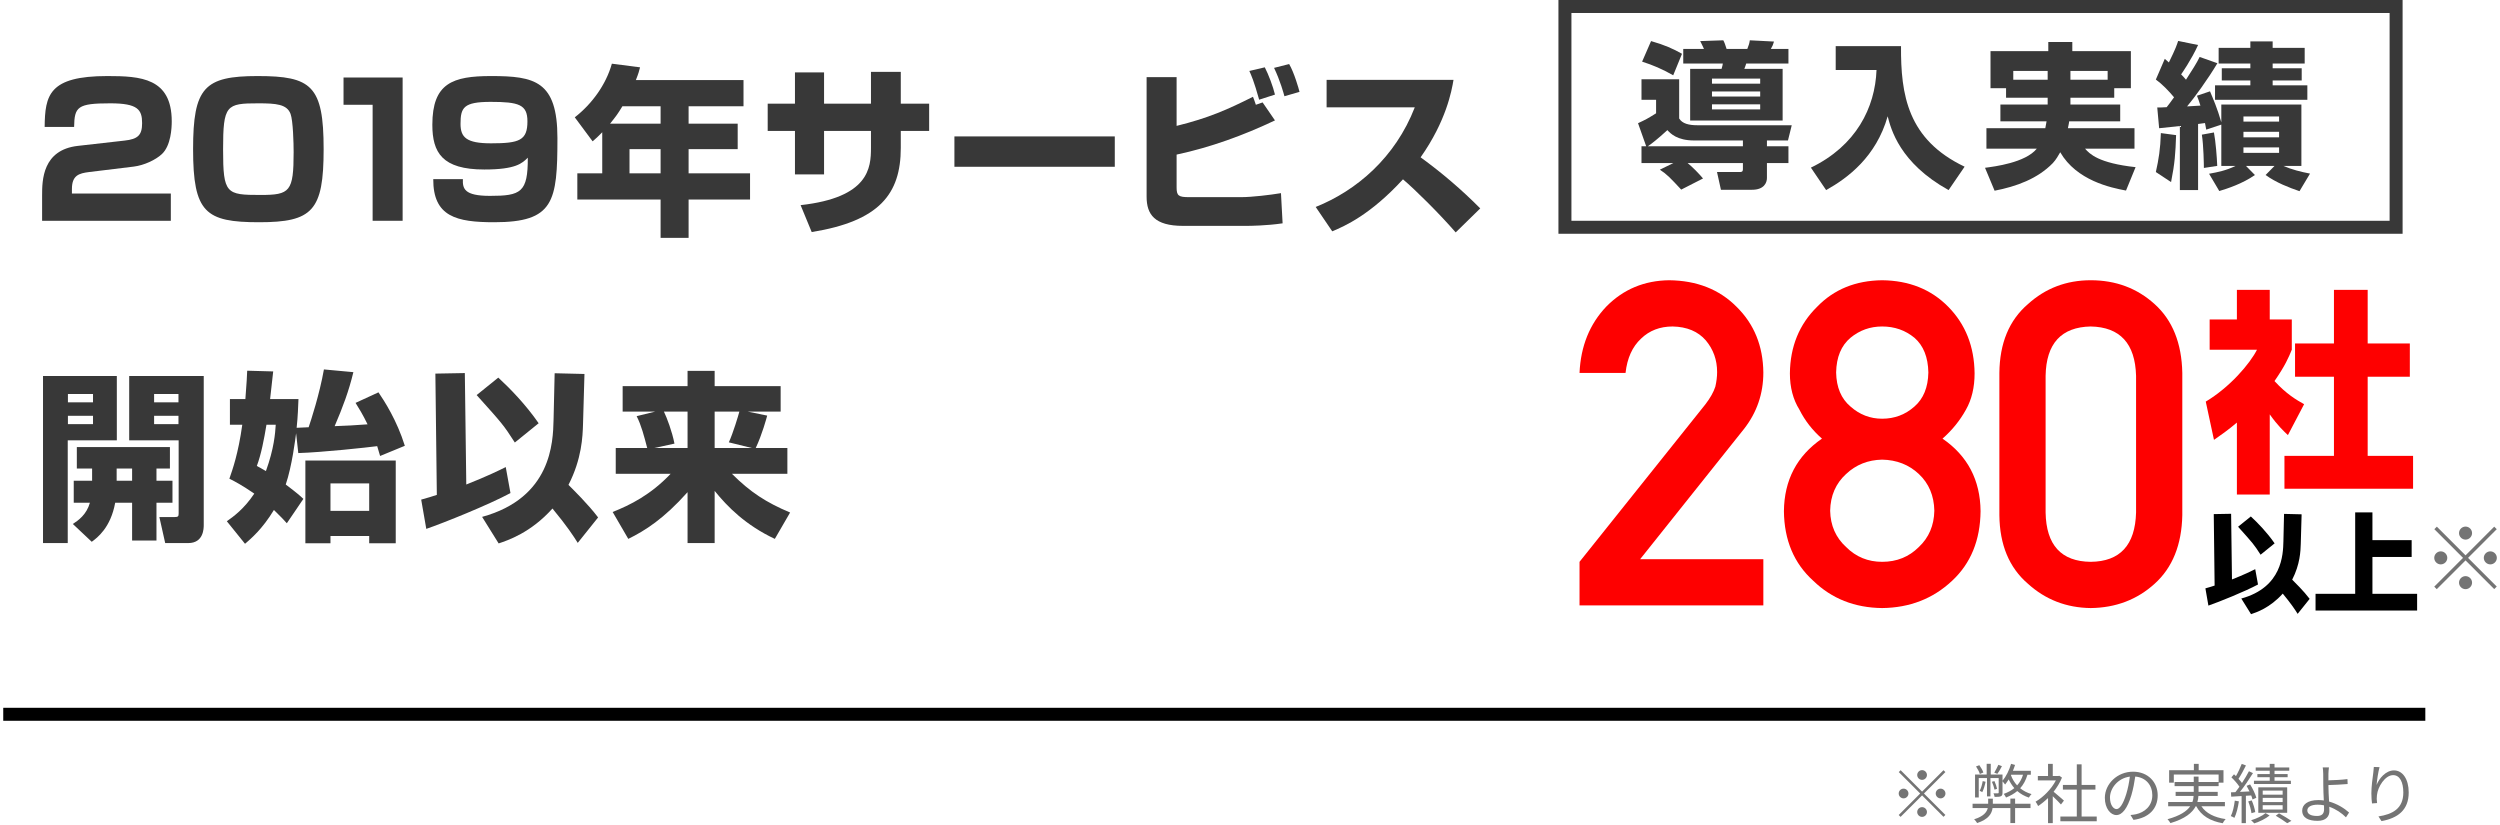 <svg width="385" height="127" viewBox="0 0 385 127" fill="none" xmlns="http://www.w3.org/2000/svg">
<path d="M296.75 119.35C296.75 118.94 296.41 118.6 296 118.6C295.59 118.6 295.25 118.94 295.25 119.35C295.25 119.76 295.59 120.1 296 120.1C296.41 120.1 296.75 119.76 296.75 119.35ZM292.7 118.61L292.41 118.9L295.71 122.2L292.4 125.51L292.69 125.8L296 122.49L299.3 125.79L299.59 125.5L296.29 122.2L299.59 118.9L299.3 118.61L296 121.91L292.7 118.61ZM293.15 121.45C292.74 121.45 292.4 121.79 292.4 122.2C292.4 122.61 292.74 122.95 293.15 122.95C293.56 122.95 293.9 122.61 293.9 122.2C293.9 121.79 293.56 121.45 293.15 121.45ZM298.85 122.95C299.26 122.95 299.6 122.61 299.6 122.2C299.6 121.79 299.26 121.45 298.85 121.45C298.44 121.45 298.1 121.79 298.1 122.2C298.1 122.61 298.44 122.95 298.85 122.95ZM295.25 125.05C295.25 125.46 295.59 125.8 296 125.8C296.41 125.8 296.75 125.46 296.75 125.05C296.75 124.64 296.41 124.3 296 124.3C295.59 124.3 295.25 124.64 295.25 125.05Z" fill="#747474"/>
<path d="M307.747 117.78C307.597 118.13 307.317 118.66 307.117 118.99L307.597 119.17C307.817 118.87 308.087 118.42 308.297 117.99L307.747 117.78ZM305.437 118.97C305.337 118.65 305.067 118.18 304.817 117.84L304.307 118.03C304.547 118.39 304.807 118.88 304.897 119.19L305.437 118.97ZM310.327 122.98H309.597V123.78H306.897V122.99H306.177V123.78H303.777V124.44H306.117C305.967 125.07 305.487 125.71 304.017 126.17C304.177 126.31 304.387 126.58 304.477 126.75C306.237 126.17 306.737 125.3 306.857 124.44H309.597V126.75H310.327V124.44H312.697V123.78H310.327V122.98ZM305.337 120.29C305.247 120.82 305.097 121.37 304.867 121.79C304.987 121.83 305.187 121.93 305.267 121.99C305.487 121.57 305.667 120.96 305.777 120.39L305.337 120.29ZM307.547 121.48C307.487 121.17 307.317 120.66 307.147 120.29L306.757 120.39C306.927 120.78 307.097 121.29 307.157 121.61L307.547 121.48ZM309.717 119.31H311.547C311.347 119.96 311.047 120.5 310.637 120.95C310.217 120.5 309.897 119.97 309.687 119.38L309.717 119.31ZM312.747 119.31V118.7H309.987C310.117 118.41 310.217 118.1 310.317 117.8L309.707 117.63C309.417 118.61 308.947 119.58 308.387 120.24V119.28H306.577V117.63H305.947V119.28H304.157V122.81H304.727V119.82H305.997V122.65H306.527V119.82H307.797V122.05C307.797 122.14 307.777 122.17 307.687 122.17C307.587 122.18 307.327 122.18 306.997 122.17C307.067 122.33 307.157 122.56 307.167 122.72C307.617 122.72 307.937 122.72 308.137 122.62C308.347 122.52 308.387 122.36 308.387 122.06V120.31C308.517 120.46 308.707 120.71 308.787 120.82C308.977 120.58 309.157 120.32 309.337 120.03C309.577 120.52 309.867 120.98 310.207 121.37C309.757 121.74 309.207 122.03 308.577 122.26C308.687 122.39 308.867 122.68 308.927 122.82C309.597 122.55 310.177 122.23 310.657 121.82C311.167 122.26 311.757 122.6 312.447 122.83C312.537 122.66 312.717 122.42 312.857 122.29C312.187 122.1 311.597 121.79 311.107 121.39C311.607 120.84 311.987 120.15 312.227 119.31H312.747Z" fill="#747474"/>
<path d="M317.847 123.29C317.597 123.07 316.717 122.3 316.257 121.93C316.777 121.26 317.237 120.52 317.547 119.75L317.127 119.47L316.997 119.5H316.127V117.64H315.397V119.5H313.827V120.18H316.607C315.917 121.51 314.667 122.77 313.477 123.46C313.597 123.6 313.787 123.94 313.867 124.13C314.377 123.8 314.897 123.38 315.397 122.89V126.76H316.127V122.62C316.577 123.04 317.127 123.6 317.387 123.89L317.847 123.29ZM320.567 125.75V121.6H322.697V120.88H320.567V117.71H319.827V120.88H317.687V121.6H319.827V125.75H317.297V126.48H322.897V125.75H320.567Z" fill="#747474"/>
<path d="M325.947 124.6C325.517 124.6 324.937 124.05 324.937 122.8C324.937 121.47 326.097 119.84 327.997 119.6C327.887 120.51 327.697 121.45 327.447 122.27C326.937 123.94 326.387 124.6 325.947 124.6ZM328.557 126.26C330.917 125.95 332.287 124.56 332.287 122.48C332.287 120.48 330.807 118.84 328.487 118.84C326.067 118.84 324.147 120.72 324.147 122.87C324.147 124.5 325.037 125.52 325.917 125.52C326.837 125.52 327.627 124.47 328.237 122.44C328.507 121.51 328.697 120.51 328.827 119.59C330.507 119.73 331.457 120.96 331.457 122.46C331.457 124.17 330.217 125.11 328.947 125.39C328.707 125.44 328.407 125.49 328.097 125.51L328.557 126.26Z" fill="#747474"/>
<path d="M342.637 124.17V123.51H338.397C338.487 123.2 338.537 122.88 338.557 122.57H341.527V121.95H338.577V121.06H341.667V120.53H342.417V118.61H338.597V117.64H337.857V118.61H334.047V120.53H334.767V119.28H341.667V120.43H338.577V119.6H337.837V120.43H334.887V121.06H337.837V121.95H335.047V122.57H337.817C337.797 122.88 337.747 123.2 337.627 123.51H333.897V124.17H337.287C336.767 124.92 335.747 125.62 333.797 126.16C333.957 126.32 334.167 126.6 334.247 126.76C336.527 126.08 337.617 125.16 338.137 124.17H338.227C338.987 125.6 340.347 126.44 342.297 126.78C342.397 126.59 342.587 126.29 342.747 126.14C341.007 125.89 339.727 125.24 339.017 124.17H342.637Z" fill="#747474"/>
<path d="M352.797 120.23H350.277V119.69H352.297V119.21H350.277V118.69H352.547V118.19H350.277V117.64H349.537V118.19H347.377V118.69H349.537V119.21H347.637V119.69H349.537V120.23H347.107V120.74H352.797V120.23ZM348.457 124H351.527V124.67H348.457V124ZM348.457 122.87H351.527V123.52H348.457V122.87ZM348.457 121.75H351.527V122.38H348.457V121.75ZM352.227 125.17V121.25H347.777V125.17H352.227ZM344.157 123.3C344.047 124.17 343.857 125.07 343.547 125.68C343.687 125.73 343.987 125.86 344.097 125.95C344.417 125.31 344.647 124.35 344.787 123.41L344.157 123.3ZM346.687 122.5C346.777 122.72 346.847 122.94 346.887 123.12L347.477 122.85C347.327 122.3 346.927 121.45 346.517 120.8L345.977 121.02C346.127 121.28 346.287 121.58 346.427 121.88L344.957 121.95C345.637 121.1 346.387 119.97 346.957 119.06L346.337 118.77C346.057 119.31 345.677 119.96 345.267 120.58C345.117 120.38 344.937 120.16 344.727 119.94C345.107 119.38 345.537 118.57 345.877 117.88L345.227 117.64C345.017 118.19 344.667 118.95 344.337 119.52C344.237 119.42 344.137 119.33 344.037 119.24L343.637 119.71C344.087 120.14 344.587 120.71 344.877 121.16C344.667 121.46 344.457 121.74 344.257 121.99L343.567 122.02L343.607 122.69C344.077 122.66 344.627 122.63 345.207 122.59V126.76H345.867V122.55L346.687 122.5ZM347.307 125.06C347.237 124.57 347.017 123.83 346.767 123.26L346.227 123.42C346.467 124 346.667 124.75 346.727 125.23L347.307 125.06ZM348.897 125.22C348.427 125.63 347.487 126.08 346.667 126.32C346.817 126.44 347.037 126.66 347.147 126.8C347.967 126.55 348.927 126.07 349.517 125.59L348.897 125.22ZM350.467 125.62C351.107 126 351.827 126.47 352.227 126.77L352.877 126.41C352.407 126.09 351.637 125.63 350.967 125.25L350.467 125.62Z" fill="#747474"/>
<path d="M357.907 124.64C357.907 125.32 357.557 125.66 356.827 125.66C355.877 125.66 355.327 125.36 355.327 124.81C355.327 124.27 355.907 123.92 356.927 123.92C357.257 123.92 357.577 123.95 357.897 124.02C357.897 124.27 357.907 124.48 357.907 124.64ZM358.577 120.9C359.387 120.88 360.657 120.82 361.537 120.74L361.507 119.98C360.617 120.1 359.367 120.15 358.577 120.17C358.577 119.78 358.567 119.43 358.577 119.16C358.587 118.86 358.617 118.39 358.657 118.18H357.697C357.737 118.37 357.767 118.8 357.777 119.16C357.787 119.58 357.787 120.4 357.787 120.97C357.787 121.56 357.827 122.47 357.867 123.27C357.587 123.23 357.307 123.21 357.027 123.21C355.317 123.21 354.537 123.95 354.537 124.84C354.537 125.97 355.547 126.41 356.907 126.41C358.227 126.41 358.727 125.71 358.727 124.9C358.727 124.72 358.717 124.5 358.707 124.24C359.737 124.6 360.647 125.23 361.277 125.87L361.757 125.13C361.037 124.48 359.947 123.79 358.677 123.44C358.627 122.58 358.577 121.62 358.577 120.97V120.9Z" fill="#747474"/>
<path d="M365.571 118.11C365.561 118.35 365.531 118.65 365.491 118.96C365.371 119.76 365.191 121.22 365.191 122.16C365.191 122.8 365.241 123.36 365.291 123.73L366.071 123.67C366.001 123.18 366.001 122.84 366.051 122.46C366.171 121.16 367.311 119.37 368.541 119.37C369.591 119.37 370.111 120.49 370.111 122.05C370.111 124.54 368.431 125.4 366.281 125.73L366.751 126.45C369.211 126 370.941 124.79 370.941 122.04C370.941 119.96 369.991 118.64 368.671 118.64C367.421 118.64 366.381 119.87 365.991 120.89C366.051 120.2 366.241 118.87 366.451 118.14L365.571 118.11Z" fill="#747474"/>
<path d="M20.596 25.656C22.192 25.46 23.984 24.62 24.936 23.724C26.336 22.408 26.448 19.692 26.448 18.684C26.448 11.992 21.632 11.712 16.536 11.712C7.52 11.712 6.932 14.652 6.876 19.552H11.412C11.468 16.444 11.916 15.912 16.984 15.912C21.24 15.912 21.884 16.892 21.884 18.964C21.884 20.812 21.24 21.428 19.168 21.652L12 22.464C6.54 23.08 6.484 27.756 6.484 30.08V34H26.308V29.8H11.076V29.1C11.076 27 12.168 26.692 13.708 26.496L20.596 25.656Z" fill="#383838"/>
<path d="M49.84 22.968C49.84 13.196 47.964 11.712 39.676 11.712C31.472 11.712 29.736 13.476 29.736 22.968C29.736 32.74 31.64 34.224 39.9 34.224C48.132 34.224 49.84 32.46 49.84 22.968ZM39.788 15.912C42.532 15.912 44.184 16.052 44.744 17.536C45.136 18.6 45.22 22.1 45.22 23.416C45.22 29.52 44.66 30.024 40.124 30.024C34.832 30.024 34.356 29.856 34.356 23.024C34.356 16.164 34.832 15.912 39.788 15.912Z" fill="#383838"/>
<path d="M52.904 11.936V16.136H57.384V34H62.004V11.936H52.904Z" fill="#383838"/>
<path d="M66.721 27.588C66.692 33.384 70.332 34.224 76.1 34.224C85.312 34.224 85.844 31.06 85.844 21.26C85.844 12.468 82.344 11.712 75.624 11.712C69.716 11.712 66.581 12.804 66.581 19.216C66.581 23.5 68.093 26.104 74.588 26.104C79.433 26.104 80.412 25.152 81.281 24.284C81.308 29.632 80.216 30.164 75.457 30.164C71.481 30.164 71.228 29.044 71.284 27.588H66.721ZM75.624 22.072C71.817 22.072 70.921 21.148 70.921 19.076C70.921 16.556 71.397 15.688 75.569 15.688C79.909 15.688 81.225 16.108 81.225 18.684C81.225 21.624 79.993 22.072 75.624 22.072Z" fill="#383838"/>
<path d="M92.745 26.692H88.909V30.724H101.732V36.632H106.044V30.724H115.508V26.692H106.044V22.968H113.604V19.048H106.044V16.36H114.5V12.328H97.924C98.317 11.348 98.428 10.928 98.569 10.368L94.228 9.808C93.332 13.028 91.148 16.024 88.516 18.068L91.26 21.764C91.764 21.344 92.1 21.036 92.745 20.364V26.692ZM93.948 19.048C94.928 17.816 95.069 17.648 95.853 16.36H101.732V19.048H93.948ZM101.732 22.968V26.692H96.945V22.968H101.732Z" fill="#383838"/>
<path d="M134.129 15.968H126.905V11.152H122.424V15.968H118.225V20.168H122.424V26.86H126.905V20.168H134.129V22.772C134.129 25.852 133.821 30.416 123.293 31.592L125.001 35.736C135.417 34.056 138.721 29.884 138.721 22.772V20.168H143.089V15.968H138.721V11.068H134.129V15.968Z" fill="#383838"/>
<path d="M146.98 21.008V25.684H171.677V21.008H146.98Z" fill="#383838"/>
<path d="M176.577 11.88V30.304C176.577 33.02 177.809 34.784 182.177 34.784H191.949C192.509 34.784 195.085 34.756 197.521 34.392L197.269 29.744C195.617 30.024 192.761 30.36 191.165 30.36H183.073C181.505 30.36 181.197 30.136 181.197 28.876V23.808C186.433 22.688 191.501 20.84 196.345 18.544L194.441 15.772L193.405 16.136C193.125 15.324 193.097 15.24 192.957 14.904C189.065 16.864 186.097 18.18 181.197 19.384V11.88H176.577ZM196.345 14.568C196.065 13.364 195.337 11.432 194.777 10.368L192.397 10.928C192.677 11.544 193.097 12.44 193.909 15.352L196.345 14.568ZM200.125 14.148C200.013 13.672 199.313 11.208 198.529 9.864L196.205 10.452C197.157 12.44 197.689 14.4 197.801 14.82L200.125 14.148Z" fill="#383838"/>
<path d="M205.165 35.624C207.097 34.812 211.017 33.104 216.057 27.616C217.793 29.072 221.657 32.88 224.177 35.792L227.957 32.096C225.129 29.24 222.049 26.608 218.773 24.228C222.721 18.628 223.561 13.98 223.84 12.3H204.297V16.528H217.877C214.881 24.256 208.917 29.352 202.617 31.872L205.165 35.624Z" fill="#383838"/>
<path d="M19.896 67.812H27.512V79.04C27.512 79.516 27.456 79.628 26.84 79.628H24.544L25.44 83.632H28.996C31.376 83.632 31.376 81.336 31.376 80.832V57.9H19.896V67.812ZM11.356 74.028V77.416H13.848C13.316 79.292 12.028 80.16 11.216 80.692L14.128 83.436C14.968 82.82 17.04 81.28 17.74 77.416H20.344V83.24H24.096V77.416H26.56V74.028H24.096V72.152H26.168V68.848H11.832V72.152H14.184V74.028H11.356ZM27.484 60.672V61.96H23.732V60.672H27.484ZM27.484 64.032V65.32H23.732V64.032H27.484ZM17.964 74.028V72.152H20.344V74.028H17.964ZM6.624 83.632H10.432V67.812H17.992V57.9H6.624V83.632ZM14.324 60.672V61.96H10.46V60.672H14.324ZM14.324 64.032V65.32H10.46V64.032H14.324Z" fill="#383838"/>
<path d="M49.884 56.892C49.212 60.7 47.896 64.732 47.532 65.796C46.216 65.852 46.076 65.852 45.684 65.88C45.88 64.032 45.908 62.688 45.964 61.456H41.596C41.932 58.572 41.96 58.236 42.072 57.2L38.068 57.088C38.04 57.956 37.984 58.908 37.788 61.456H35.408V65.404H37.312C36.696 69.856 35.8 72.348 35.324 73.72C36.276 74.196 37.228 74.7 39.16 76.016C37.592 78.368 35.968 79.544 34.932 80.272L37.732 83.744C38.684 82.932 40.42 81.448 42.184 78.536C43.276 79.6 43.78 80.132 44.172 80.58L46.72 76.828C46.244 76.38 45.824 75.988 44.004 74.616C44.984 71.732 45.488 67.532 45.6 66.72L45.936 69.772C49.66 69.66 56.604 68.904 58.088 68.708C58.256 69.24 58.34 69.52 58.536 70.22L62.344 68.652C61.112 64.704 59.18 61.736 58.284 60.42L54.756 62.044C55.232 62.8 55.904 63.892 56.604 65.348C54.252 65.516 53.72 65.544 51.536 65.628C52.796 62.688 53.72 60.224 54.42 57.312L49.884 56.892ZM42.464 65.404C42.38 66.72 42.212 69.072 40.952 72.544C40.252 72.124 40 72.012 39.552 71.76C40.224 69.968 40.672 67.616 41.036 65.404H42.464ZM60.944 70.92H47.028V83.66H50.892V82.54H56.856V83.66H60.944V70.92ZM56.856 74.448V78.676H50.892V74.448H56.856Z" fill="#383838"/>
<path d="M90.008 57.592L85.416 57.48L85.248 64.676C85.164 68.12 84.94 76.66 74.244 79.6L76.792 83.688C78.192 83.212 81.72 82.064 85.08 78.312C87.348 81.056 88.328 82.568 88.972 83.604L92.108 79.684C90.596 77.668 88.16 75.288 87.544 74.672C89.616 70.64 89.728 67.168 89.784 65.348L90.008 57.592ZM65.648 81.448C68.336 80.524 75.224 77.752 78.612 75.932L77.884 71.928C76.876 72.432 75.056 73.328 71.808 74.616L71.584 57.452L67.048 57.536L67.272 76.212C66.516 76.464 65.984 76.632 64.864 76.94L65.648 81.448ZM73.404 60.84C77.352 65.236 77.52 65.404 79.284 68.148L82.952 65.18C80.936 62.268 78.528 59.804 76.736 58.152L73.404 60.84Z" fill="#383838"/>
<path d="M98.044 64.088C98.772 65.516 99.192 67.168 99.668 68.988H94.824V72.964H103.28C100.2 76.212 97.036 77.78 94.348 78.844L96.756 82.988C99.332 81.728 102.244 79.88 105.884 75.792V83.632H110.056V75.596C112.016 78.032 114.844 80.888 119.324 82.988L121.676 78.928C118.008 77.388 115.544 75.792 112.716 72.964H121.256V68.988H116.384C117.364 66.916 118.036 64.424 118.148 64.004L115.152 63.388H120.22V59.468H110.056V57.116H105.884V59.468H95.888V63.388H100.9L98.044 64.088ZM103.868 68.316C103.504 66.44 102.692 64.312 102.244 63.388H105.884V68.988H100.788L103.868 68.316ZM115.768 68.988H110.056V63.388H113.864C113.696 64.004 112.912 66.664 112.24 68.12L115.768 68.988Z" fill="#383838"/>
<path d="M380.698 82.097C380.698 81.548 380.242 81.093 379.694 81.093C379.145 81.093 378.689 81.548 378.689 82.097C378.689 82.646 379.145 83.101 379.694 83.101C380.242 83.101 380.698 82.646 380.698 82.097ZM375.276 81.106L374.887 81.494L379.305 85.912L374.874 90.344L375.262 90.732L379.694 86.301L384.111 90.719L384.5 90.33L380.082 85.912L384.5 81.494L384.111 81.106L379.694 85.524L375.276 81.106ZM375.878 84.908C375.329 84.908 374.874 85.363 374.874 85.912C374.874 86.461 375.329 86.916 375.878 86.916C376.427 86.916 376.882 86.461 376.882 85.912C376.882 85.363 376.427 84.908 375.878 84.908ZM383.509 86.916C384.058 86.916 384.513 86.461 384.513 85.912C384.513 85.363 384.058 84.908 383.509 84.908C382.96 84.908 382.505 85.363 382.505 85.912C382.505 86.461 382.96 86.916 383.509 86.916ZM378.689 89.728C378.689 90.277 379.145 90.732 379.694 90.732C380.242 90.732 380.698 90.277 380.698 89.728C380.698 89.179 380.242 88.724 379.694 88.724C379.145 88.724 378.689 89.179 378.689 89.728Z" fill="#747474"/>
<path d="M349.541 63.811C350.739 65.509 351.638 66.341 352.337 67.007L354.834 62.246C353.636 61.58 352.104 60.681 350.273 58.684C351.905 56.32 352.437 55.088 352.937 53.857V49.196H349.541V44.635H344.481V49.196H340.286V53.857H347.577C346.478 56.02 343.415 59.616 339.687 61.847L340.952 67.739C341.917 67.073 343.116 66.241 344.481 65.076V76.162H349.541V63.811ZM359.428 52.891H353.436V58.018H359.428V70.203H351.805V75.263H371.613V70.203H364.622V58.018H371.114V52.891H364.622V44.635H359.428V52.891Z" fill="#FE0000"/>
<path d="M354.449 79.205L351.743 79.139L351.644 83.38C351.594 85.409 351.462 90.442 345.159 92.174L346.661 94.583C347.486 94.303 349.565 93.626 351.545 91.415C352.881 93.032 353.459 93.923 353.838 94.534L355.686 92.224C354.795 91.036 353.36 89.633 352.997 89.27C354.218 86.894 354.284 84.848 354.317 83.776L354.449 79.205ZM340.094 93.263C341.678 92.719 345.737 91.085 347.733 90.013L347.304 87.653C346.71 87.95 345.638 88.478 343.724 89.237L343.592 79.123L340.919 79.172L341.051 90.178C340.605 90.326 340.292 90.425 339.632 90.607L340.094 93.263ZM344.664 81.119C346.991 83.71 347.09 83.809 348.129 85.426L350.291 83.677C349.103 81.961 347.684 80.509 346.628 79.535L344.664 81.119Z" fill="black"/>
<path d="M362.699 78.908V91.448H356.594V94.022H372.236V91.448H365.355V85.772H371.394V83.182H365.355V78.908H362.699Z" fill="black"/>
<path d="M243.248 86.521L262.63 62.268C263.38 61.291 263.891 60.383 264.163 59.543C264.345 58.748 264.436 57.999 264.436 57.295C264.436 55.432 263.857 53.809 262.698 52.424C261.495 51.038 259.792 50.323 257.589 50.278C255.636 50.278 254.012 50.902 252.718 52.151C251.378 53.4 250.583 55.16 250.333 57.431H243.248C243.43 53.298 244.815 49.88 247.404 47.178C250.015 44.544 253.229 43.204 257.044 43.158C261.313 43.204 264.776 44.566 267.433 47.246C270.136 49.903 271.51 53.275 271.555 57.363C271.555 60.633 270.556 63.54 268.557 66.083L252.582 86.113H271.555V93.232H243.248V86.521Z" fill="#FE0000"/>
<path d="M282.763 57.363C282.809 59.656 283.547 61.405 284.978 62.609C286.386 63.858 288.009 64.482 289.849 64.482C291.756 64.482 293.414 63.858 294.822 62.609C296.207 61.405 296.923 59.656 296.968 57.363C296.923 55.001 296.207 53.218 294.822 52.015C293.414 50.857 291.756 50.278 289.849 50.278C288.009 50.278 286.386 50.857 284.978 52.015C283.547 53.218 282.809 55.001 282.763 57.363ZM274.724 78.721C274.77 73.929 276.723 70.205 280.583 67.548C279.107 66.254 277.949 64.766 277.109 63.086C276.132 61.519 275.644 59.656 275.644 57.499C275.69 53.366 277.086 49.948 279.834 47.246C282.423 44.566 285.761 43.204 289.849 43.158C294.005 43.204 297.4 44.566 300.034 47.246C302.691 49.948 304.042 53.366 304.087 57.499C304.087 59.656 303.645 61.519 302.759 63.086C301.828 64.766 300.624 66.254 299.148 67.548C303.009 70.205 304.962 73.929 305.007 78.721C304.962 83.195 303.497 86.771 300.613 89.451C297.683 92.199 294.095 93.595 289.849 93.641C285.625 93.595 282.094 92.199 279.255 89.451C276.28 86.771 274.77 83.195 274.724 78.721ZM281.844 78.653C281.889 80.924 282.707 82.786 284.296 84.239C285.818 85.761 287.669 86.521 289.849 86.521C292.097 86.521 293.982 85.761 295.503 84.239C297.048 82.786 297.842 80.924 297.888 78.653C297.842 76.336 297.048 74.451 295.503 72.998C293.982 71.567 292.097 70.829 289.849 70.784C287.669 70.829 285.818 71.567 284.296 72.998C282.707 74.451 281.889 76.336 281.844 78.653Z" fill="#FE0000"/>
<path d="M328.955 57.874C328.819 52.901 326.491 50.368 321.972 50.278C317.43 50.368 315.114 52.901 315.023 57.874V78.925C315.114 83.944 317.43 86.476 321.972 86.521C326.491 86.476 328.819 83.944 328.955 78.925V57.874ZM307.904 57.431C307.949 52.844 309.414 49.312 312.298 46.837C315.001 44.385 318.225 43.158 321.972 43.158C325.833 43.158 329.114 44.385 331.817 46.837C334.565 49.312 335.984 52.844 336.075 57.431V79.334C335.984 83.898 334.565 87.418 331.817 89.894C329.114 92.346 325.833 93.595 321.972 93.641C318.225 93.595 315.001 92.346 312.298 89.894C309.414 87.418 307.949 83.898 307.904 79.334V57.431Z" fill="#FE0000"/>
<path fill-rule="evenodd" clip-rule="evenodd" d="M368 2H242V34H368V2ZM240 0V36H370V0H240Z" fill="#383838"/>
<path d="M259.22 9.785H265.314C265.265 10.099 265.265 10.099 265.12 10.607H260.284V18.562H274.526V10.607H268.626C268.699 10.462 268.892 9.881 268.916 9.785H275.42V7.536H272.712C272.978 7.052 273.051 6.907 273.196 6.399L269.472 6.206C269.4 6.69 269.327 6.931 269.085 7.536H265.894C265.725 6.98 265.555 6.496 265.386 6.206L261.832 6.327C262.001 6.641 262.194 7.077 262.412 7.536H259.22V9.785ZM271.068 14.088V14.862H263.645V14.088H271.068ZM271.068 12.106V12.88H263.645V12.106H271.068ZM271.068 16.071V16.845H263.645V16.071H271.068ZM252.885 9.494C254.554 10.026 255.98 10.631 257.673 11.598L259.027 8.285C257.673 7.512 256.319 6.907 254.264 6.327L252.885 9.494ZM252.789 22.527V25.114H257.697L255.618 26.13C256.754 26.879 257.214 27.387 258.906 29.2L262.267 27.484C261.542 26.637 260.72 25.791 259.897 25.114H268.408V25.985C268.408 26.25 268.408 26.492 267.949 26.492H264.419L265.023 29.225H269.811C271.648 29.225 272.108 28.161 272.108 27.411V25.114H275.42V22.527H272.108V21.632H275.348L275.928 19.287H261.397C260.091 19.287 259.075 19.045 258.592 18.247V12.203H252.789V15.37H255.037V17.449C253.635 18.32 253.538 18.368 252.257 18.973L253.514 22.527H252.789ZM253.756 22.527C254.191 22.261 255.279 21.415 256.778 20.037C257.262 20.568 258.277 21.632 260.889 21.632H268.408V22.527H253.756Z" fill="#383838"/>
<path d="M282.698 10.776H288.985C288.767 16.579 285.842 22.454 278.878 25.815L281.223 29.273C284.56 27.411 288.912 24.171 290.702 17.909C291.209 19.867 292.539 25.09 300.083 29.273L302.549 25.67C293.772 21.487 292.708 14.62 292.757 7.101H282.698V10.776Z" fill="#383838"/>
<path d="M315.34 16.095H308.062V18.683H315.171C315.074 19.287 315.026 19.456 314.977 19.746H305.91V22.89H313.672C311.907 25.066 307.143 25.646 305.693 25.84L307.168 29.37C310.528 28.717 313.793 27.532 316.138 25.114C316.622 24.606 317.057 23.833 317.274 23.446C319.789 27.798 325.06 28.91 327.405 29.346L328.88 25.743C323.126 25.114 321.796 23.688 321.095 22.89H328.711V19.746H318.459C318.604 19.069 318.628 18.876 318.653 18.683H326.511V16.095H318.846V15.056H325.592V13.581H328.155V7.874H319.136V6.472H315.437V7.874H306.539V13.581H308.933V15.056H315.34V16.095ZM315.34 12.275H310.045V10.921H315.34V12.275ZM318.846 10.921H324.577V12.275H318.846V10.921Z" fill="#383838"/>
<path d="M332.507 19.746C333.184 19.674 333.45 19.65 335.699 19.408V29.273H338.504V19.093C339.108 19.021 339.277 18.973 339.568 18.948C339.616 19.19 339.64 19.263 339.761 19.964L342.082 19.19V25.549H344.283C342.783 26.275 341.526 26.517 340.196 26.758L341.768 29.418C342.977 29.055 345.322 28.306 347.257 26.952L345.878 25.549H350.279L348.901 26.952C350.545 28.137 352.503 28.886 354.123 29.442L355.743 26.734C354.341 26.468 352.914 26.105 351.633 25.549H354.414V16.095H342.082V18.828C341.454 16.651 340.873 15.346 340.341 14.064L338.334 14.741C338.528 15.273 338.673 15.588 338.866 16.265C338.552 16.289 337.125 16.361 336.811 16.386C337.899 15.104 340.027 12.178 341.478 9.736L338.745 8.769C338.286 9.736 337.585 10.8 336.642 12.275C336.303 11.864 336.086 11.646 335.892 11.453C335.965 11.356 337.488 9.18 338.504 6.931L335.433 6.303C335.264 6.835 335.07 7.463 334.006 9.615C333.885 9.519 333.474 9.132 333.378 9.059L332 12.251C332.943 12.928 333.958 13.967 334.804 14.983C334.2 15.829 333.934 16.168 333.668 16.506C332.773 16.555 332.749 16.555 332.217 16.555L332.507 19.746ZM350.98 20.302V21.149H345.491V20.302H350.98ZM350.98 17.933V18.731H345.491V17.933H350.98ZM350.98 22.696V23.543H345.491V22.696H350.98ZM332.773 20.496C332.701 22.938 332.435 24.558 332 26.492L334.345 28.04C334.925 25.114 335.022 23.663 335.119 20.81L332.773 20.496ZM339.084 20.738C339.35 22.334 339.398 25.404 339.398 25.864L341.454 25.549C341.405 24.22 341.212 21.777 340.946 20.399L339.084 20.738ZM346.555 7.367H341.671V9.785H346.555V10.51H342.155V12.396H346.555V13.146H341.115V15.37H355.332V13.146H349.989V12.396H354.462V10.51H349.989V9.785H354.921V7.367H349.989V6.375H346.555V7.367Z" fill="#383838"/>
<path fill-rule="evenodd" clip-rule="evenodd" d="M373.5 111H0.5V109H373.5V111Z" fill="black"/>
</svg>
